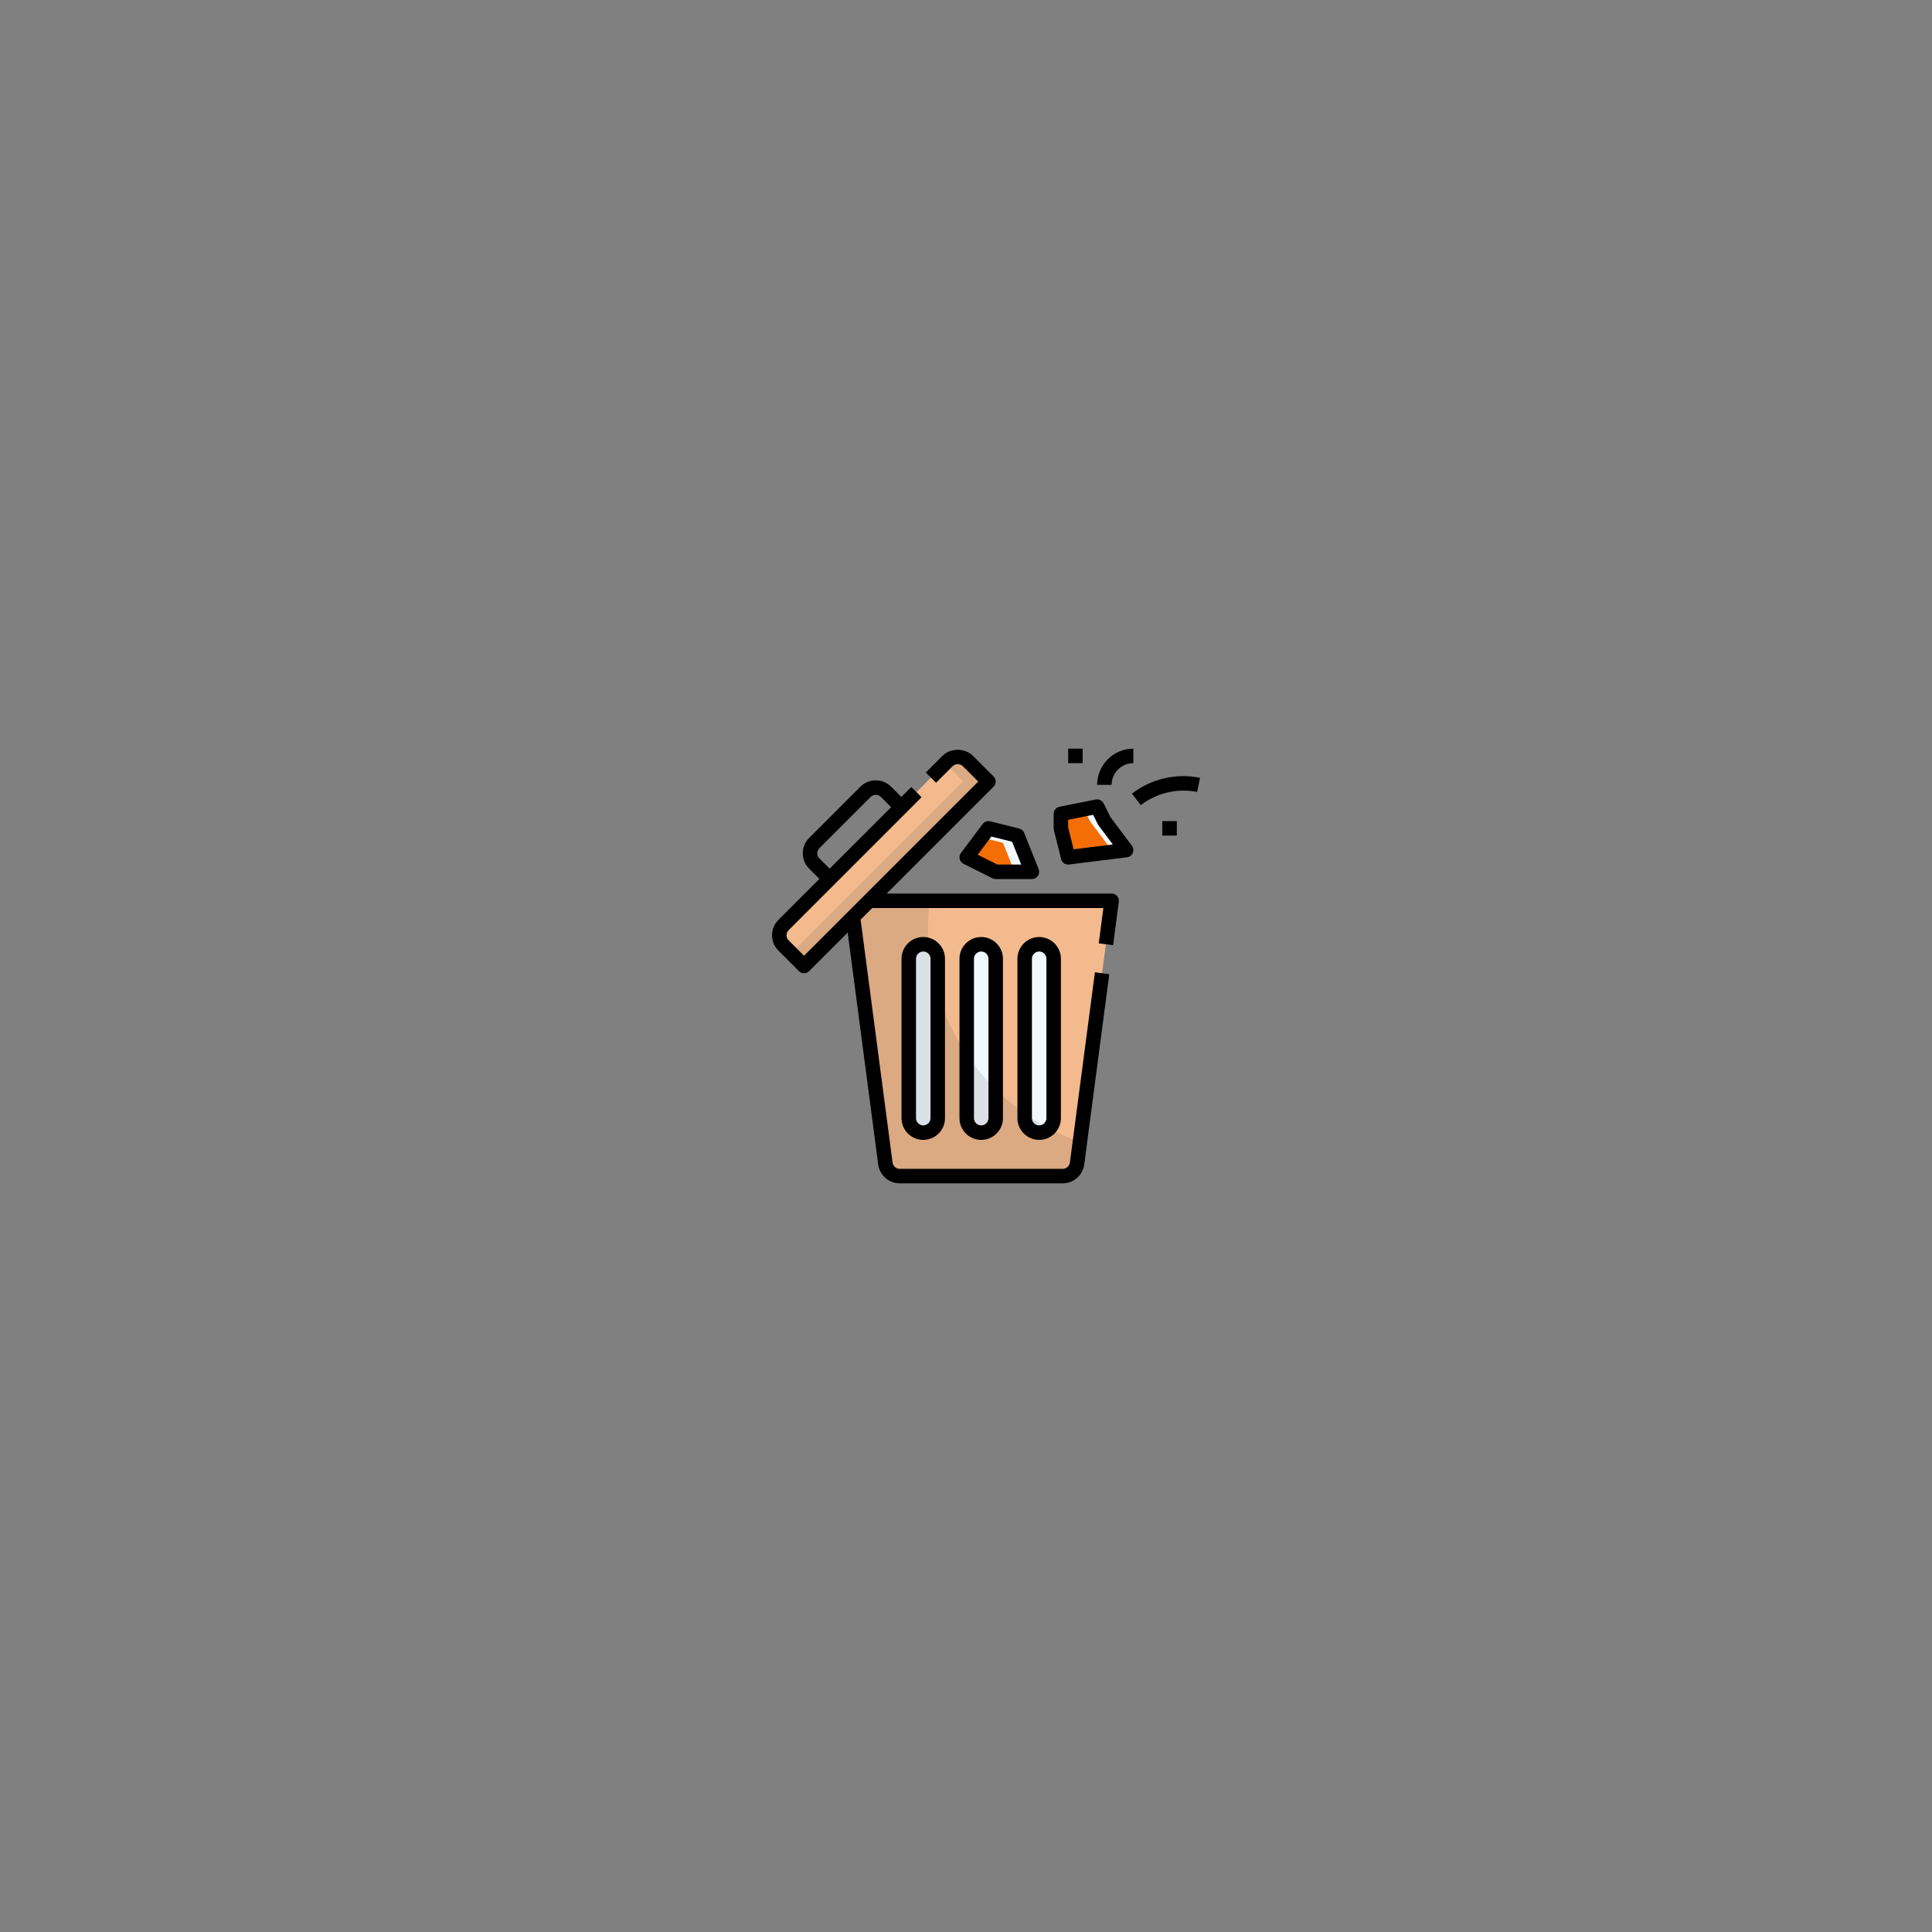 <?xml version="1.0"?>
<svg xmlns="http://www.w3.org/2000/svg" xmlns:xlink="http://www.w3.org/1999/xlink" xmlns:svgjs="http://svgjs.com/svgjs" version="1.1" width="512" height="512" x="0" y="0" viewBox="0 0 64 64" style="enable-background:new 0 0 512 512" xml:space="preserve" class=""><rect x="0" y="0" width="64" height="64" fill="#808080" stroke="none"/><g transform="matrix(0.24,0,0,0.24,24.824,24.32)"><path xmlns="http://www.w3.org/2000/svg" d="m14.296 25.248 4.475 34.013c.131.995.979 1.739 1.983 1.739h22.492c1.004 0 1.852-.744 1.983-1.739l3.455-26.261 1.316-10h-33.456z" fill="#f3ba8e" data-original="#57a5ff" style="" class=""/><g xmlns="http://www.w3.org/2000/svg" fill="#f2f8ff"><path d="m30 31v22c0 1.105.895 2 2 2s2-.895 2-2v-22c0-1.105-.895-2-2-2s-2 .895-2 2z" fill="#f2f8ff" data-original="#f2f8ff" style="" class=""/><path d="m22 31v22c0 1.105.895 2 2 2s2-.895 2-2v-22c0-1.105-.895-2-2-2s-2 .895-2 2z" fill="#f2f8ff" data-original="#f2f8ff" style="" class=""/><path d="m38 31v22c0 1.105.895 2 2 2s2-.895 2-2v-22c0-1.105-.895-2-2-2s-2 .895-2 2z" fill="#f2f8ff" data-original="#f2f8ff" style="" class=""/></g><path xmlns="http://www.w3.org/2000/svg" d="m30 17 4 2h5l-2-5-4-1z" fill="#f56e05" data-original="#004fa8" style="" class=""/><path xmlns="http://www.w3.org/2000/svg" d="m48 10-5 1v2l1 4 8-1-3-4z" fill="#f56e05" data-original="#004fa8" style="" class=""/><path xmlns="http://www.w3.org/2000/svg" d="m30.172 3.716c-.781-.781-2.047-.781-2.828 0l-22.628 22.627c-.781.781-.781 2.047 0 2.828l2.828 2.829 25.456-25.456z" fill="#f3ba8e" data-original="#57a5ff" style="" class=""/><path xmlns="http://www.w3.org/2000/svg" d="m45.229 59.261.391-2.973c-12.834-4.507-21.688-17.063-20.897-31.305l.11-1.983h-8.289l-2.248 2.248 4.475 34.013c.131.995.979 1.739 1.983 1.739h22.492c1.004 0 1.852-.744 1.983-1.739z" fill="#303030" opacity=".12" data-original="#303030" style="" class=""/><path xmlns="http://www.w3.org/2000/svg" d="m29.5 6.5-23.728 23.728 1.772 1.772 25.456-25.456-2.828-2.828c-.781-.781-2.047-.781-2.828 0l-.314.314z" fill="#303030" opacity=".12" data-original="#303030" style="" class=""/><path xmlns="http://www.w3.org/2000/svg" d="m49 12-1-2-1.818.364.818 1.636 3 4-6.061.758.061.242 8-1z" fill="#f2f8ff" data-original="#f2f8ff" style="" class=""/><path xmlns="http://www.w3.org/2000/svg" d="m35 15 1.6 4h2.4l-2-5-4-1-.947 1.263z" fill="#f2f8ff" data-original="#f2f8ff" style="" class=""/><path xmlns="http://www.w3.org/2000/svg" d="m50 22h-31.042l14.749-14.749c.188-.188.293-.442.293-.707s-.105-.52-.293-.707l-2.828-2.828c-1.134-1.134-3.11-1.134-4.243 0l-2.284 2.284 1.414 1.414 2.285-2.284c.377-.378 1.036-.378 1.414 0l2.122 2.121-24.043 24.042-2.121-2.122c-.189-.188-.293-.439-.293-.707s.104-.518.293-.707l18.343-18.343-1.414-1.414-1.373 1.373-1.414-1.414c-1.171-1.171-3.074-1.17-4.243 0l-7.071 7.071c-1.17 1.17-1.17 3.073 0 4.243l1.414 1.414-5.657 5.657c-.567.567-.879 1.32-.879 2.122s.312 1.555.879 2.121l2.828 2.829c.188.186.443.291.708.291s.52-.105.707-.293l5.318-5.318 4.211 32.003c.196 1.486 1.474 2.608 2.974 2.608h22.492c1.5 0 2.778-1.122 2.975-2.609l3.455-26.261-1.983-.261-3.455 26.26c-.066.497-.492.871-.992.871h-22.492c-.5 0-.926-.374-.991-.87l-4.411-33.524 1.606-1.606h31.902l-.641 4.87 1.983.261.79-6c.038-.286-.049-.573-.239-.79-.191-.217-.465-.341-.753-.341zm-40.334-4.849c-.39-.39-.39-1.024 0-1.415l7.071-7.071c.389-.389 1.024-.39 1.415 0l1.414 1.414-8.485 8.485z" fill="#000000" data-original="#000000" style="" class=""/><path xmlns="http://www.w3.org/2000/svg" d="m29 31v22c0 1.654 1.346 3 3 3s3-1.346 3-3v-22c0-1.654-1.346-3-3-3s-3 1.346-3 3zm4 0v22c0 .551-.449 1-1 1s-1-.449-1-1v-22c0-.551.449-1 1-1s1 .449 1 1z" fill="#000000" data-original="#000000" style="" class=""/><path xmlns="http://www.w3.org/2000/svg" d="m21 31v22c0 1.654 1.346 3 3 3s3-1.346 3-3v-22c0-1.654-1.346-3-3-3s-3 1.346-3 3zm4 0v22c0 .551-.449 1-1 1s-1-.449-1-1v-22c0-.551.449-1 1-1s1 .449 1 1z" fill="#000000" data-original="#000000" style="" class=""/><path xmlns="http://www.w3.org/2000/svg" d="m37 31v22c0 1.654 1.346 3 3 3s3-1.346 3-3v-22c0-1.654-1.346-3-3-3s-3 1.346-3 3zm4 0v22c0 .551-.449 1-1 1s-1-.449-1-1v-22c0-.551.449-1 1-1s1 .449 1 1z" fill="#000000" data-original="#000000" style="" class=""/><path xmlns="http://www.w3.org/2000/svg" d="m37.243 13.03-4-1c-.391-.097-.802.049-1.042.37l-3 4c-.178.237-.242.541-.173.83.068.289.261.532.526.665l4 2c.137.069.291.105.446.105h5c.332 0 .642-.165.828-.439s.224-.624.101-.932l-2-5c-.12-.298-.375-.521-.686-.599zm-3.007 4.97-2.717-1.358 1.883-2.51 2.859.715 1.262 3.153z" fill="#000000" data-original="#000000" style="" class=""/><path xmlns="http://www.w3.org/2000/svg" d="m49.854 11.472-.959-1.919c-.202-.404-.651-.622-1.091-.533l-5 1c-.468.093-.804.503-.804.98v2c0 .082.01.163.03.243l1 4c.112.449.516.757.969.757.042 0 .083-.002.125-.008l8-1c.354-.044.657-.273.796-.602s.093-.706-.121-.991zm-5.099 4.426-.755-3.021v-1.057l3.447-.689.658 1.317c.027.054.059.105.095.153l1.966 2.622z" fill="#000000" data-original="#000000" style="" class=""/><path xmlns="http://www.w3.org/2000/svg" d="m44 2h2v2h-2z" fill="#000000" data-original="#000000" style="" class=""/><path xmlns="http://www.w3.org/2000/svg" d="m52.804 8.207 1.219 1.586c2.211-1.698 5.048-2.358 7.781-1.813l.393-1.961c-3.304-.66-6.726.138-9.393 2.188z" fill="#000000" data-original="#000000" style="" class=""/><path xmlns="http://www.w3.org/2000/svg" d="m57 12h2v2h-2z" fill="#000000" data-original="#000000" style="" class=""/><path xmlns="http://www.w3.org/2000/svg" d="m48 7h2c0-1.654 1.346-3 3-3v-2c-2.757 0-5 2.243-5 5z" fill="#000000" data-original="#000000" style="" class=""/></g></svg>

